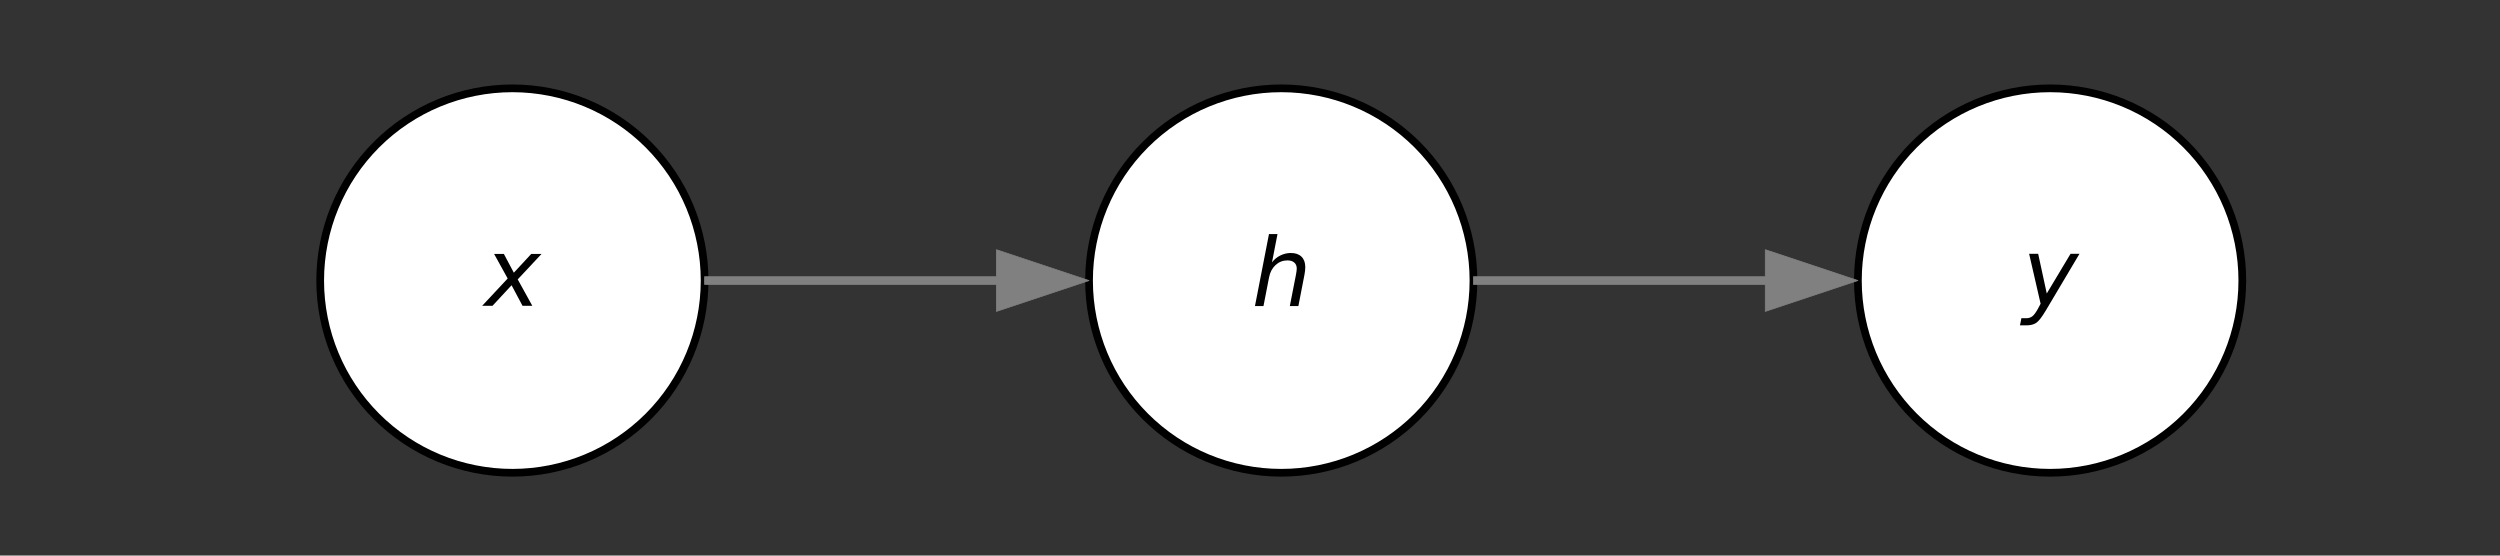 <?xml version="1.0" encoding="utf-8" standalone="no"?>
<!DOCTYPE svg PUBLIC "-//W3C//DTD SVG 1.1//EN"
  "http://www.w3.org/Graphics/SVG/1.1/DTD/svg11.dtd">
<svg xmlns:xlink="http://www.w3.org/1999/xlink" width="324pt" height="72pt" viewBox="0 0 324 72" xmlns="http://www.w3.org/2000/svg" version="1.1">
 <rect x="0" y="0" width="324" height="72" fill="#333333" stroke="none"/>
 <defs>
  <style type="text/css">*{stroke-linejoin: round; stroke-linecap: butt}</style>
 </defs>
 <g id="figure_1">
  <g id="patch_1">
   <path d="M 0 72 
L 324 72 
L 324 0 
L 0 0 
L 0 72 
z
" style="fill: none"/>
  </g>
  <g id="axes_1">
   <g id="patch_2">
    <path d="M 66.407 61.271 
C 73.014 61.271 79.35 58.646 84.022 53.975 
C 88.693 49.303 91.318 42.966 91.318 36.36 
C 91.318 29.754 88.693 23.417 84.022 18.745 
C 79.35 14.074 73.014 11.449 66.407 11.449 
C 59.801 11.449 53.464 14.074 48.793 18.745 
C 44.121 23.417 41.496 29.754 41.496 36.36 
C 41.496 42.966 44.121 49.303 48.793 53.975 
C 53.464 58.646 59.801 61.271 66.407 61.271 
z
" clip-path="url(#p88d39ec8e5)" style="fill: #ffffff; stroke: #000000; stroke-linejoin: miter"/>
   </g>
   <g id="patch_3">
    <path d="M 166.05 61.271 
C 172.656 61.271 178.993 58.646 183.665 53.975 
C 188.336 49.303 190.961 42.966 190.961 36.36 
C 190.961 29.754 188.336 23.417 183.665 18.745 
C 178.993 14.074 172.656 11.449 166.05 11.449 
C 159.444 11.449 153.107 14.074 148.435 18.745 
C 143.764 23.417 141.139 29.754 141.139 36.36 
C 141.139 42.966 143.764 49.303 148.435 53.975 
C 153.107 58.646 159.444 61.271 166.05 61.271 
z
" clip-path="url(#p88d39ec8e5)" style="fill: #ffffff; stroke: #000000; stroke-linejoin: miter"/>
   </g>
   <g id="patch_4">
    <path d="M 265.693 61.271 
C 272.299 61.271 278.636 58.646 283.307 53.975 
C 287.979 49.303 290.604 42.966 290.604 36.36 
C 290.604 29.754 287.979 23.417 283.307 18.745 
C 278.636 14.074 272.299 11.449 265.693 11.449 
C 259.086 11.449 252.75 14.074 248.078 18.745 
C 243.407 23.417 240.782 29.754 240.782 36.36 
C 240.782 42.966 243.407 49.303 248.078 53.975 
C 252.75 58.646 259.086 61.271 265.693 61.271 
z
" clip-path="url(#p88d39ec8e5)" style="fill: #ffffff; stroke: #000000; stroke-linejoin: miter"/>
   </g>
   <g id="text_1">
    <!-- $x$ -->
    <g transform="translate(62.807 39.671) scale(0.12 -0.12)">
     <defs>
      <path id="DejaVuSans-Oblique-78" d="M 3841 3500 
L 2234 1784 
L 3219 0 
L 2559 0 
L 1819 1388 
L 531 0 
L -166 0 
L 1556 1844 
L 641 3500 
L 1300 3500 
L 1972 2234 
L 3144 3500 
L 3841 3500 
z
" transform="scale(0.016)"/>
     </defs>
     <use xlink:href="#DejaVuSans-Oblique-78" transform="translate(0 0.312)"/>
    </g>
   </g>
   <g id="text_2">
    <!-- $h$ -->
    <g transform="translate(162.21 39.671) scale(0.12 -0.12)">
     <defs>
      <path id="DejaVuSans-Oblique-68" d="M 3566 2113 
L 3156 0 
L 2578 0 
L 2988 2091 
Q 3016 2238 3031 2350 
Q 3047 2463 3047 2528 
Q 3047 2791 2881 2937 
Q 2716 3084 2419 3084 
Q 1956 3084 1617 2771 
Q 1278 2459 1178 1941 
L 800 0 
L 225 0 
L 1172 4863 
L 1747 4863 
L 1375 2950 
Q 1594 3244 1934 3414 
Q 2275 3584 2650 3584 
Q 3113 3584 3367 3334 
Q 3622 3084 3622 2631 
Q 3622 2519 3608 2391 
Q 3594 2263 3566 2113 
z
" transform="scale(0.016)"/>
     </defs>
     <use xlink:href="#DejaVuSans-Oblique-68" transform="translate(0 0.016)"/>
    </g>
   </g>
   <g id="text_3">
    <!-- $y$ -->
    <g transform="translate(262.093 39.647) scale(0.12 -0.12)">
     <defs>
      <path id="DejaVuSans-Oblique-79" d="M 1588 -325 
Q 1188 -997 936 -1164 
Q 684 -1331 294 -1331 
L -159 -1331 
L -63 -850 
L 269 -850 
Q 509 -850 678 -719 
Q 847 -588 1056 -206 
L 1234 128 
L 459 3500 
L 1069 3500 
L 1650 819 
L 3256 3500 
L 3859 3500 
L 1588 -325 
z
" transform="scale(0.016)"/>
     </defs>
     <use xlink:href="#DejaVuSans-Oblique-79" transform="translate(0 0.312)"/>
    </g>
   </g>
   <g id="patch_5">
    <path d="M 91.318 35.86 
Q 110.227 35.86 129.137 35.86 
L 129.137 32.36 
Q 135.138 34.36 141.139 36.36 
Q 135.138 38.36 129.137 40.36 
L 129.137 36.86 
Q 110.227 36.86 91.318 36.86 
L 91.318 35.86 
z
" style="fill: #808080; stroke: #808080; stroke-width: 0.1; stroke-linecap: round"/>
   </g>
   <g id="patch_6">
    <path d="M 190.961 35.86 
Q 209.87 35.86 228.78 35.86 
L 228.78 32.36 
Q 234.781 34.36 240.782 36.36 
Q 234.781 38.36 228.78 40.36 
L 228.78 36.86 
Q 209.87 36.86 190.961 36.86 
L 190.961 35.86 
z
" style="fill: #808080; stroke: #808080; stroke-width: 0.1; stroke-linecap: round"/>
   </g>
  </g>
 </g>
 <defs>
  <clipPath id="p88d39ec8e5">
   <rect x="40.5" y="10.453" width="251.1" height="51.814"/>
  </clipPath>
 </defs>
</svg>
